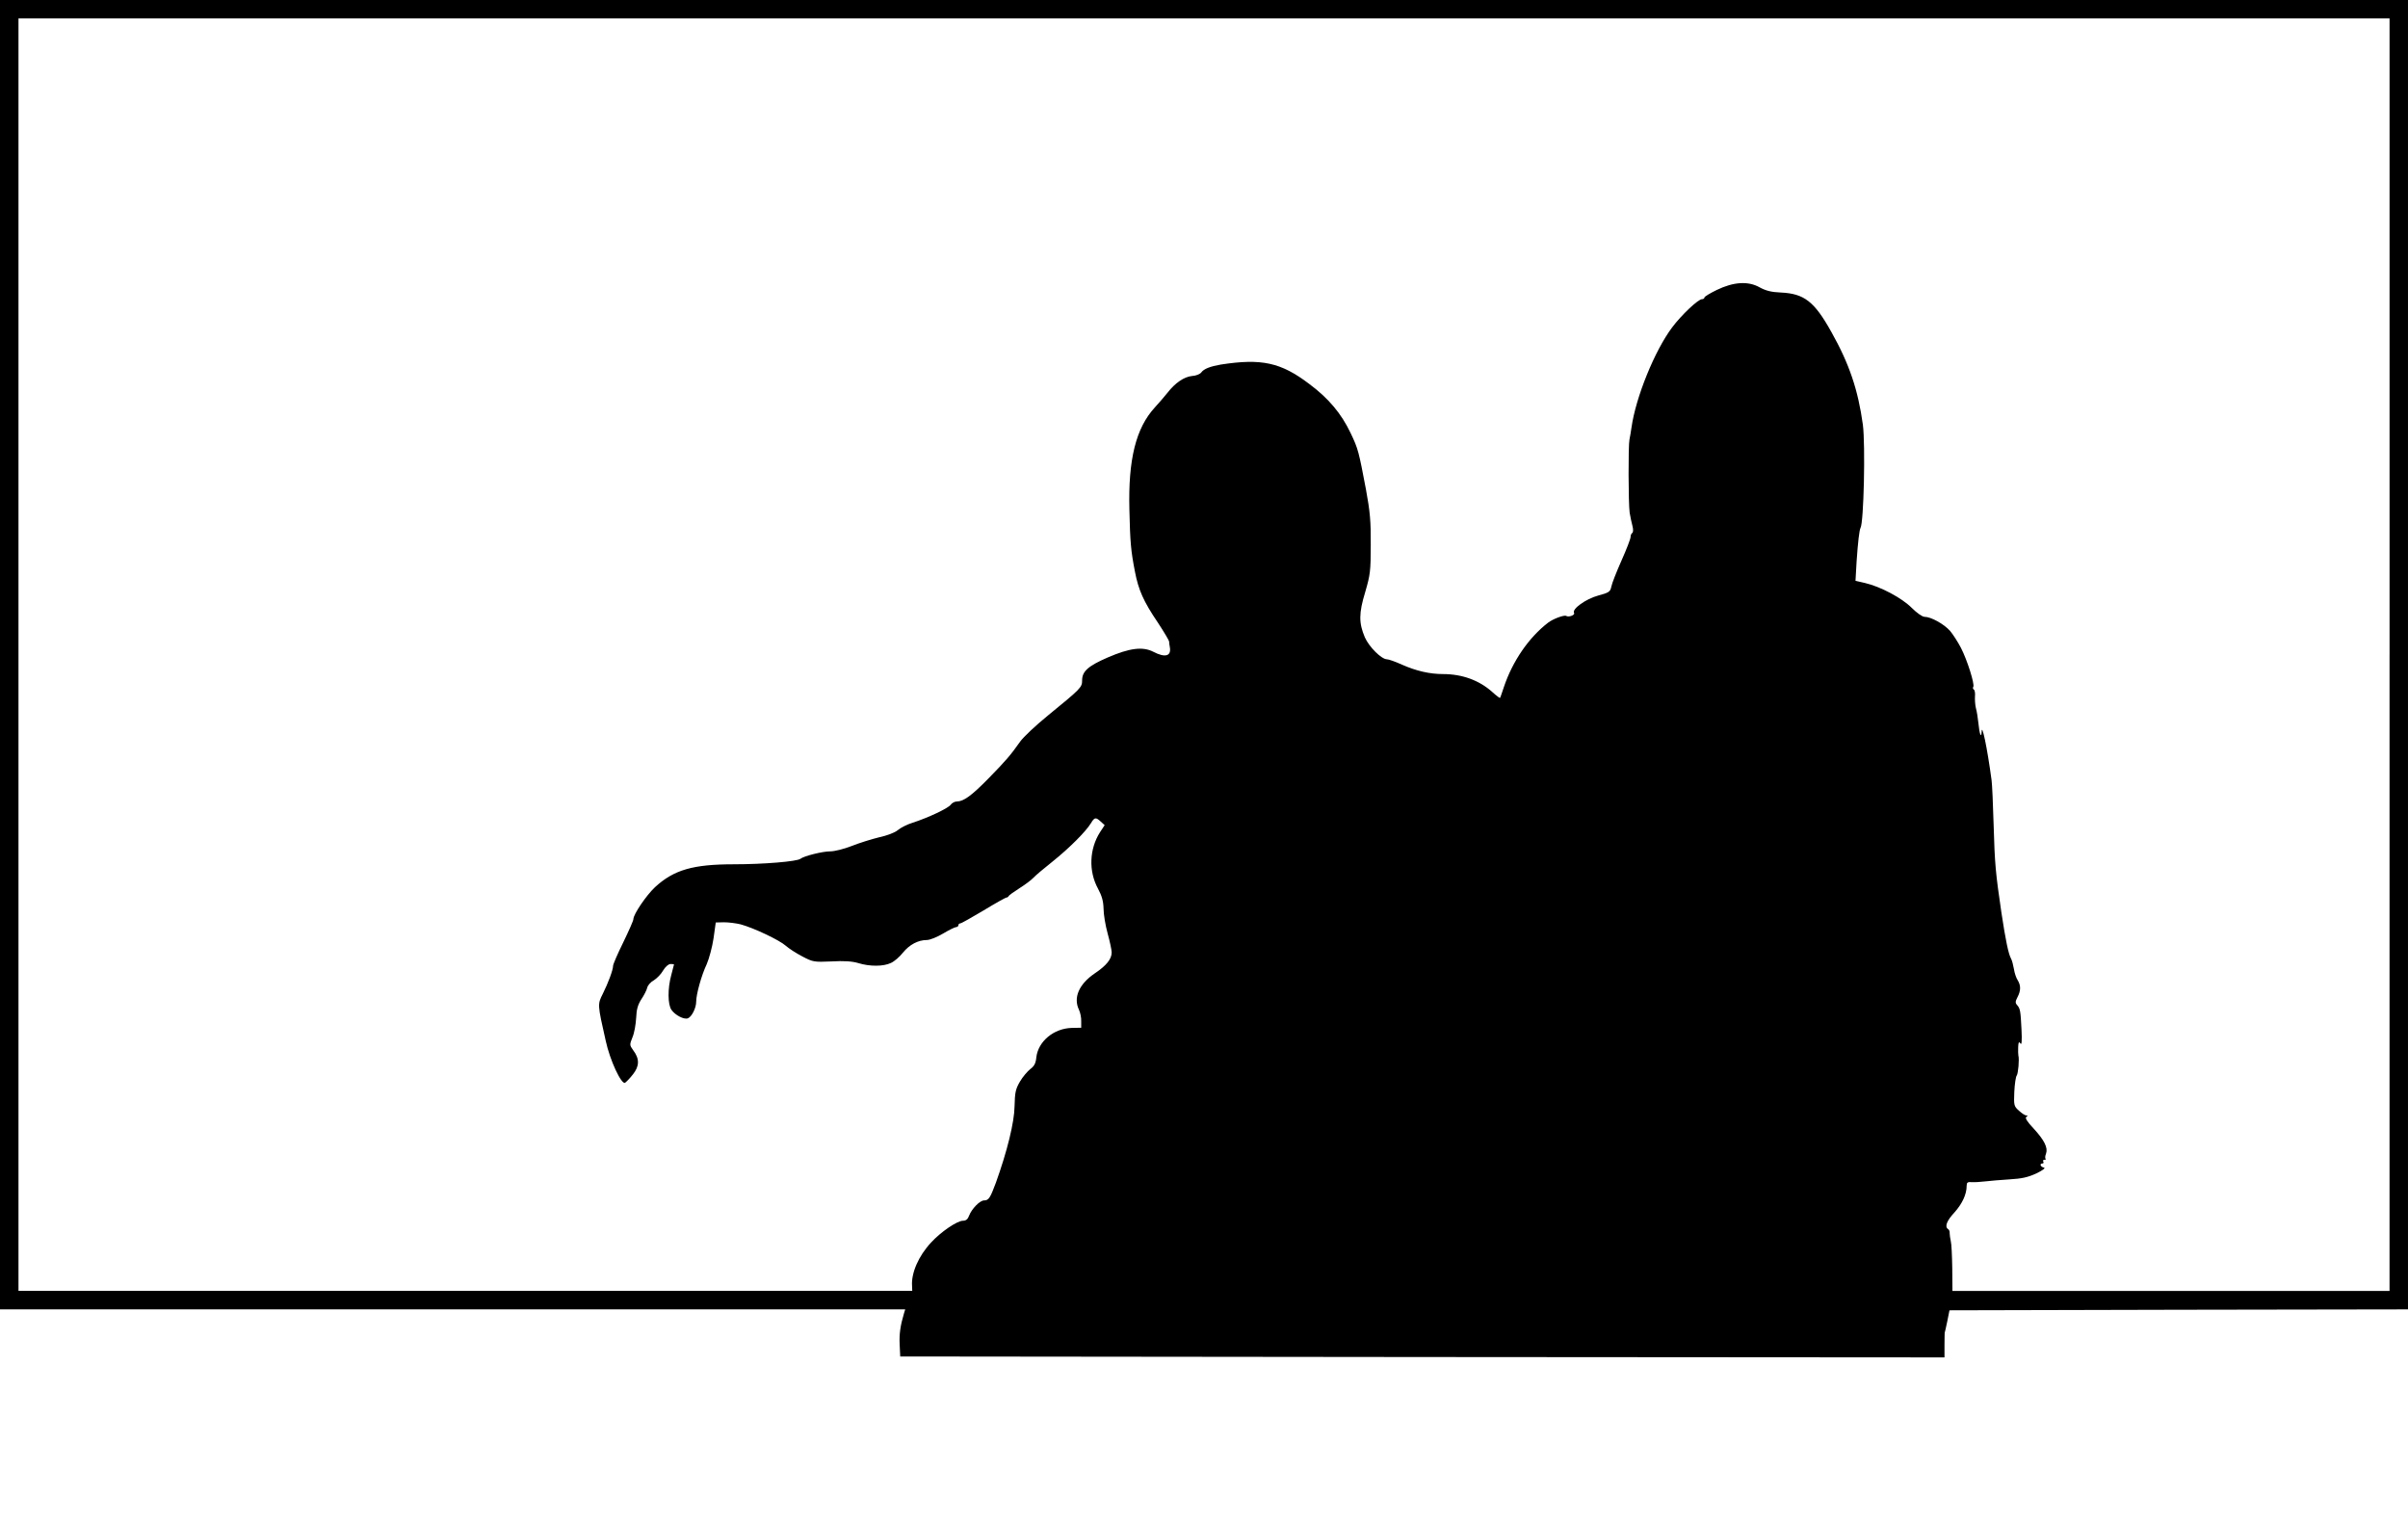 <?xml version="1.0" standalone="no"?>
<!DOCTYPE svg PUBLIC "-//W3C//DTD SVG 20010904//EN"
 "http://www.w3.org/TR/2001/REC-SVG-20010904/DTD/svg10.dtd">
<svg version="1.0" xmlns="http://www.w3.org/2000/svg"
 width="1304pt" height="824pt" viewBox="0 0 1304 824"
 preserveAspectRatio="xMidYMid meet">

<g transform="translate(0,824) scale(0.1,-0.1)"
fill="#000000" stroke="none">
<path d="M0 4695 l0 -3545 2451 0 2451 0 -7 -23 c-19 -64 -26 -110 -23 -168
l3 -64 2828 -3 2827 -2 0 65 c0 36 1 66 1 68 1 1 7 29 14 62 l12 60 1241 3
1242 2 0 3545 0 3545 -6520 0 -6520 0 0 -3545z m12940 0 l0 -3445 -1184 0
-1183 0 -1 122 c-1 68 -4 134 -8 148 -3 14 -6 33 -6 42 1 10 -3 20 -9 23 -19
13 -7 45 35 90 42 47 66 98 66 144 0 18 5 22 28 20 15 -1 47 1 72 4 25 3 84 8
132 11 67 4 99 11 145 32 37 18 52 30 41 32 -19 4 -25 22 -7 22 5 0 7 5 4 10
-3 6 -1 10 6 10 7 0 10 3 6 6 -3 3 -2 16 3 28 11 31 -9 72 -68 136 -35 37 -47
57 -39 62 9 6 9 8 0 8 -7 0 -25 12 -40 26 -27 24 -28 29 -25 102 2 42 8 82 13
88 8 10 15 89 9 109 -1 6 -2 26 -1 45 1 27 4 32 12 20 7 -11 9 12 6 75 -5 102
-7 114 -24 133 -10 11 -10 19 2 42 19 36 19 64 1 93 -8 12 -17 39 -20 60 -4
21 -10 47 -16 57 -14 26 -29 98 -52 250 -31 211 -36 261 -42 475 -3 110 -8
218 -11 240 -24 179 -53 315 -54 261 -2 -37 -12 -8 -17 45 -3 30 -9 68 -14 85
-4 16 -6 45 -5 62 2 18 -1 35 -6 38 -5 3 -7 10 -3 15 8 14 -32 143 -67 211
-16 31 -43 73 -59 92 -33 37 -103 76 -138 76 -12 0 -42 21 -70 49 -53 53 -167
114 -252 134 l-52 12 6 105 c7 104 15 170 21 181 18 29 27 449 13 559 -26 188
-73 329 -171 503 -92 165 -147 207 -273 213 -52 2 -82 10 -115 28 -62 35 -141
30 -232 -14 -37 -18 -67 -36 -67 -41 0 -5 -6 -9 -13 -9 -21 0 -112 -86 -162
-153 -94 -125 -197 -378 -220 -542 -3 -22 -8 -51 -11 -65 -7 -32 -6 -346 1
-396 4 -22 10 -54 15 -71 5 -19 5 -35 -1 -39 -5 -3 -9 -13 -9 -22 0 -9 -22
-67 -49 -127 -27 -61 -52 -124 -55 -141 -6 -29 -13 -33 -72 -49 -66 -18 -143
-73 -130 -94 7 -11 -29 -25 -43 -16 -11 6 -71 -16 -98 -37 -104 -80 -192 -208
-239 -348 -10 -30 -19 -57 -21 -59 -1 -2 -20 12 -42 32 -70 63 -163 97 -266
97 -73 0 -146 17 -223 51 -35 16 -72 29 -81 29 -30 0 -97 67 -120 119 -33 78
-33 130 2 245 27 93 30 113 30 256 1 127 -4 181 -26 300 -39 206 -42 219 -83
305 -50 105 -119 188 -224 266 -154 117 -259 139 -479 105 -57 -10 -92 -23
-106 -43 -7 -9 -29 -18 -50 -19 -42 -4 -91 -37 -132 -90 -16 -20 -47 -56 -69
-80 -103 -112 -145 -282 -138 -554 4 -176 8 -222 30 -335 19 -99 46 -161 124
-276 33 -50 60 -96 61 -102 0 -7 2 -20 4 -31 9 -49 -25 -59 -90 -25 -57 29
-128 20 -246 -31 -106 -46 -139 -75 -139 -124 0 -38 -6 -44 -186 -191 -65 -53
-132 -116 -149 -140 -53 -75 -78 -104 -172 -200 -92 -94 -135 -125 -172 -125
-11 0 -26 -8 -33 -18 -14 -19 -122 -70 -206 -97 -29 -9 -65 -27 -80 -40 -15
-13 -59 -30 -102 -39 -41 -10 -108 -31 -148 -47 -41 -16 -92 -29 -116 -29 -42
0 -142 -25 -161 -40 -18 -15 -201 -30 -361 -30 -221 0 -325 -30 -427 -124 -47
-44 -117 -147 -117 -173 0 -8 -25 -64 -55 -126 -30 -61 -55 -118 -55 -127 0
-22 -27 -94 -56 -152 -28 -56 -29 -55 16 -253 23 -107 85 -239 105 -228 7 5
27 25 43 46 35 44 36 84 1 130 -20 28 -20 30 -4 70 10 23 18 70 20 105 2 47 9
71 28 101 15 22 29 50 32 63 3 13 19 31 36 40 16 10 39 33 50 53 12 20 29 35
40 35 10 0 19 -1 19 -2 0 -2 -7 -28 -15 -58 -20 -73 -19 -159 1 -188 20 -29
68 -54 89 -46 21 8 45 56 45 90 0 39 28 142 57 203 13 30 30 93 37 140 l12 86
45 1 c24 0 64 -5 89 -11 71 -19 212 -86 245 -116 17 -15 57 -41 90 -58 57 -30
63 -31 157 -27 68 4 113 1 146 -9 62 -19 136 -19 177 1 18 8 47 33 65 56 35
43 82 68 129 68 17 0 56 16 88 35 32 19 64 35 71 35 6 0 12 5 12 10 0 6 5 10
10 10 6 0 62 32 126 70 64 39 120 70 124 70 5 0 10 3 12 8 2 4 28 23 58 42 30
19 64 44 75 56 11 12 58 52 105 89 91 73 180 162 208 208 19 32 26 33 53 8
l21 -19 -25 -38 c-58 -91 -63 -211 -11 -306 21 -39 29 -68 30 -108 0 -30 10
-91 22 -134 12 -44 22 -90 22 -103 0 -36 -28 -71 -92 -114 -85 -58 -117 -131
-85 -197 7 -15 13 -43 12 -62 l0 -35 -52 -1 c-97 -3 -181 -73 -191 -159 -3
-32 -11 -48 -33 -64 -15 -12 -41 -42 -56 -68 -24 -41 -27 -59 -29 -133 -1 -87
-40 -244 -101 -414 -31 -83 -39 -96 -64 -96 -23 0 -67 -46 -81 -82 -7 -20 -17
-28 -33 -28 -32 0 -121 -61 -173 -118 -68 -73 -108 -165 -103 -235 l1 -27
-2420 0 -2420 0 0 3445 0 3445 6420 0 6420 0 0 -3445z"/>
</g>
</svg>
